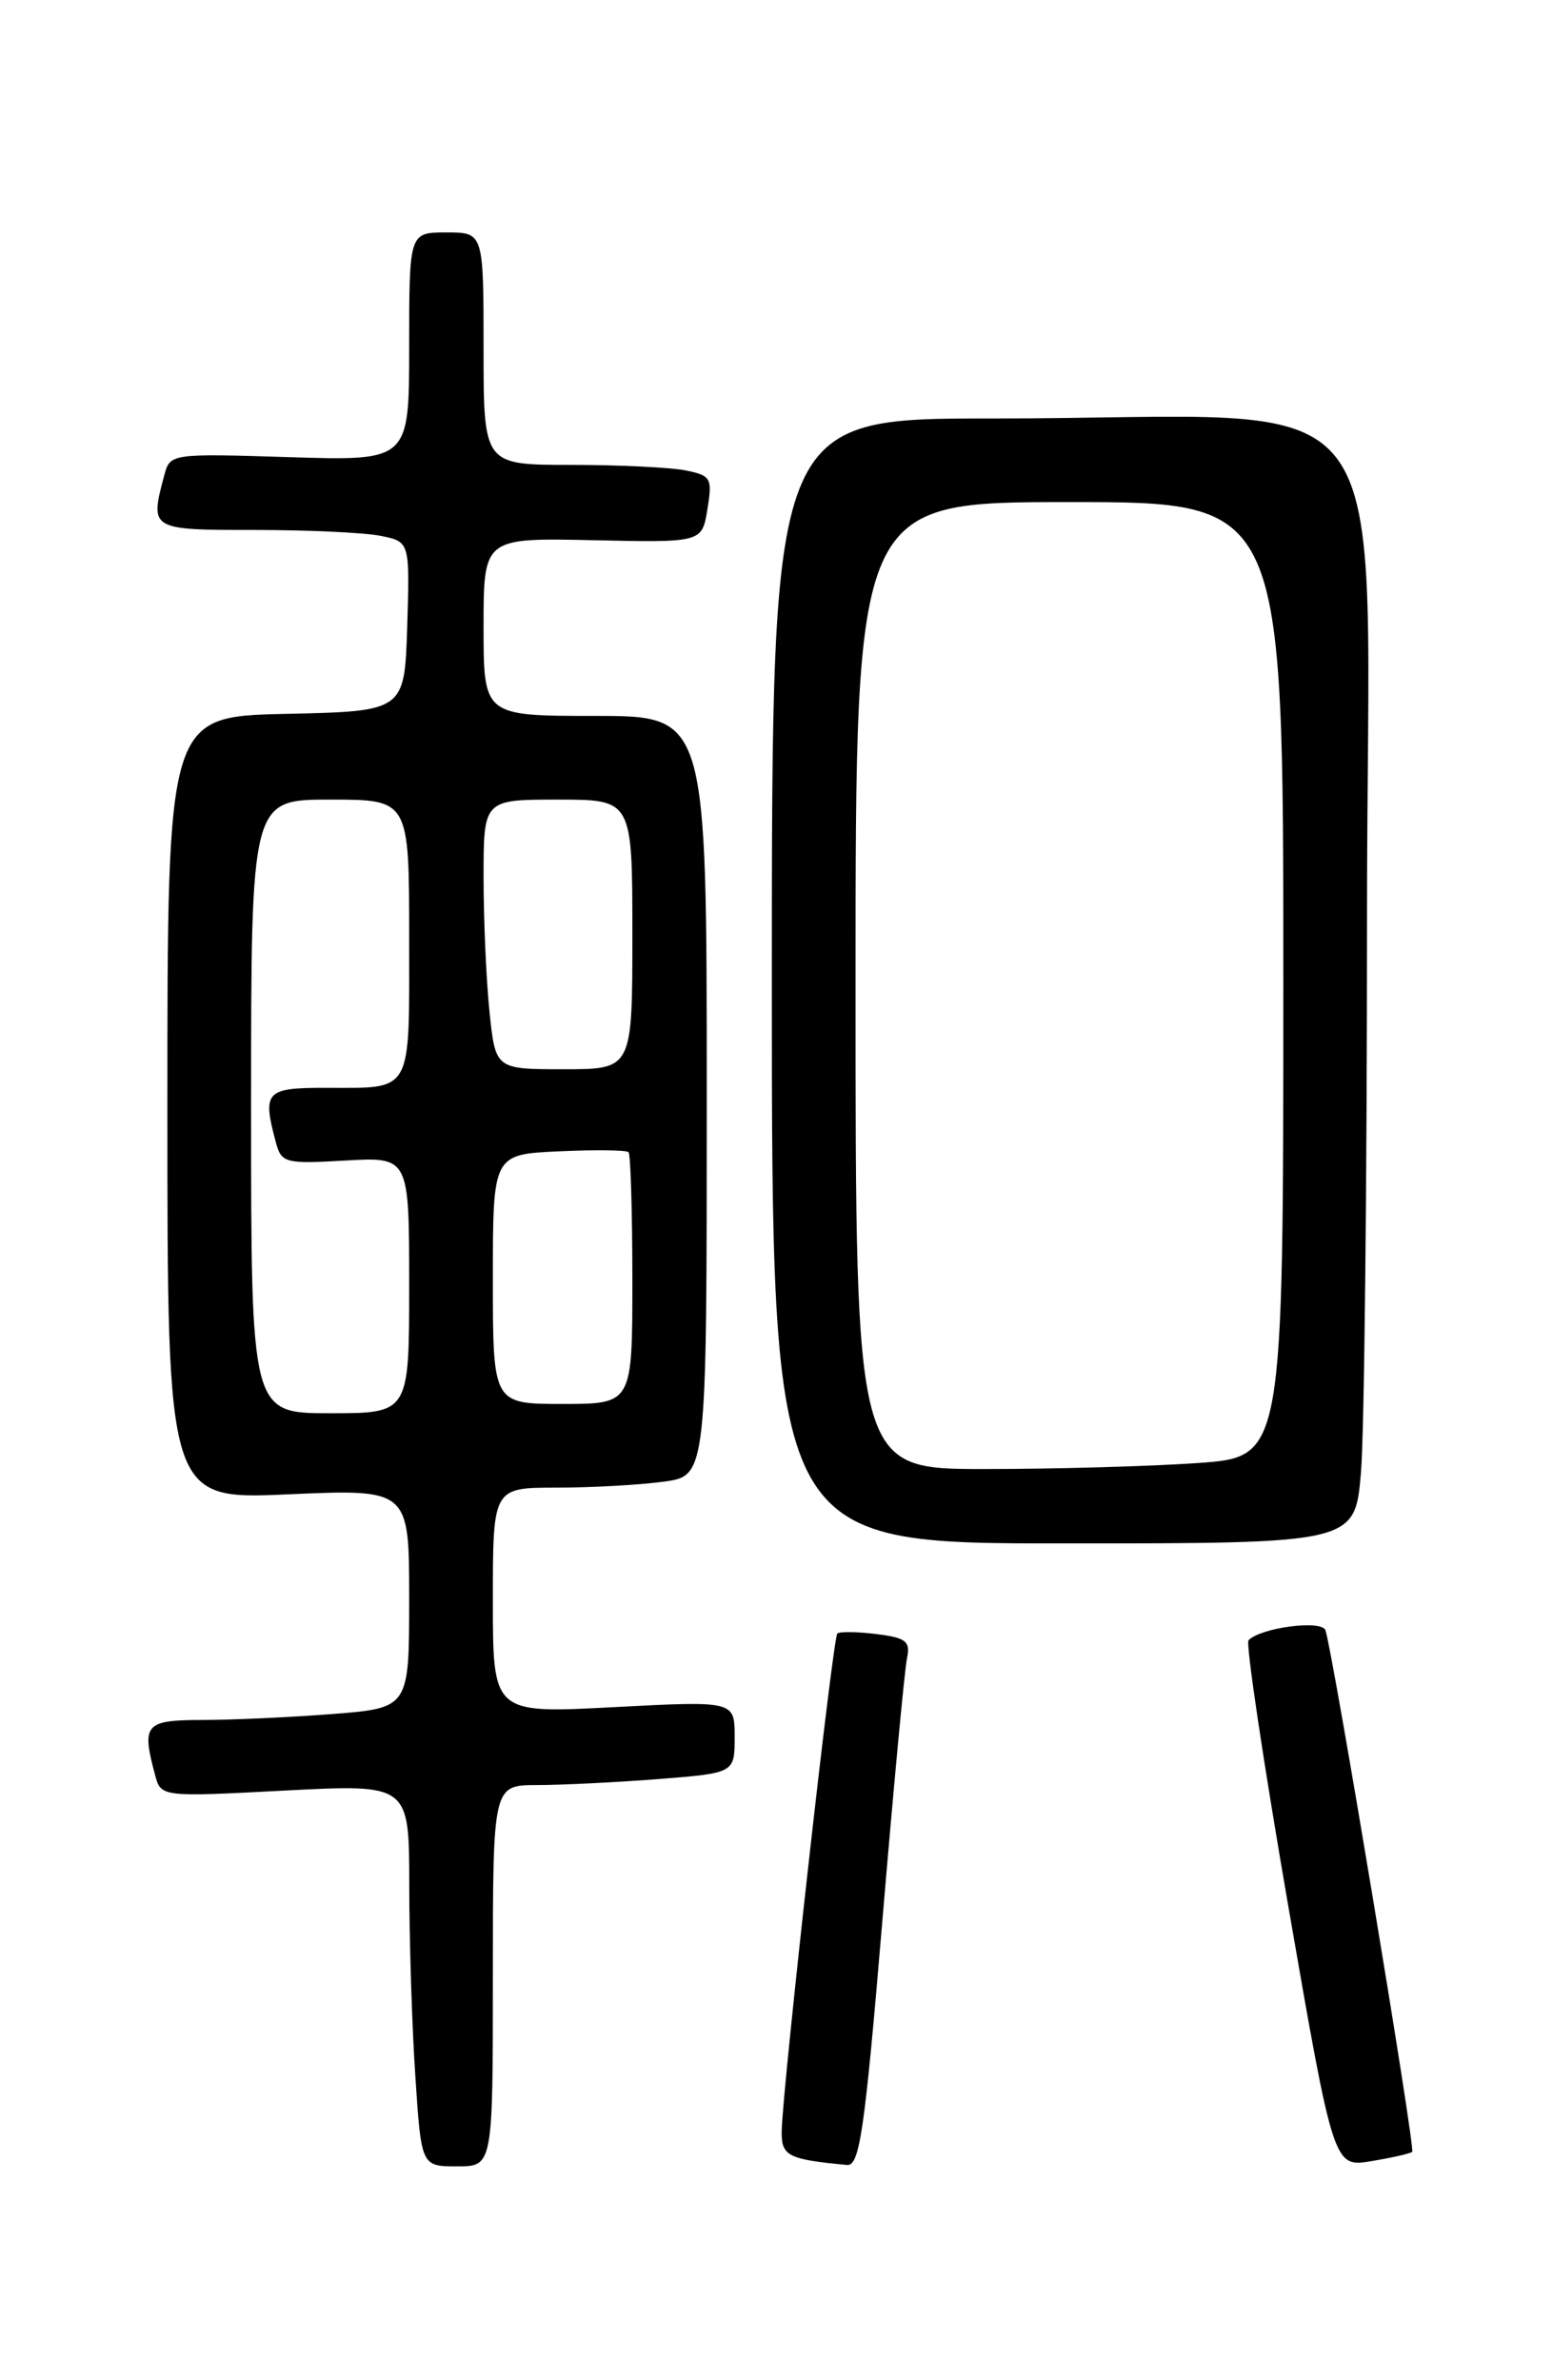 <?xml version="1.0" encoding="UTF-8" standalone="no"?>
<!DOCTYPE svg PUBLIC "-//W3C//DTD SVG 1.1//EN" "http://www.w3.org/Graphics/SVG/1.1/DTD/svg11.dtd" >
<svg xmlns="http://www.w3.org/2000/svg" xmlns:xlink="http://www.w3.org/1999/xlink" version="1.1" viewBox="0 0 167 256">
 <g >
 <path fill="currentColor"
d=" M 53.00 212.50 C 53.00 192.00 53.00 192.00 57.75 191.99 C 60.36 191.99 66.21 191.70 70.75 191.35 C 79.00 190.70 79.00 190.70 79.00 186.82 C 79.00 182.93 79.00 182.93 66.00 183.61 C 53.00 184.30 53.00 184.30 53.00 172.15 C 53.00 160.00 53.00 160.00 59.86 160.00 C 63.63 160.00 68.81 159.71 71.36 159.36 C 76.00 158.73 76.00 158.73 76.00 117.86 C 76.00 77.00 76.00 77.00 64.00 77.00 C 52.00 77.00 52.00 77.00 52.00 67.43 C 52.00 57.85 52.00 57.85 63.74 58.10 C 75.49 58.36 75.49 58.36 76.07 54.77 C 76.62 51.42 76.46 51.14 73.70 50.59 C 72.08 50.27 66.53 50.00 61.37 50.00 C 52.00 50.00 52.00 50.00 52.00 37.50 C 52.00 25.00 52.00 25.00 48.00 25.00 C 44.00 25.00 44.00 25.00 44.00 37.29 C 44.00 49.57 44.00 49.57 31.15 49.17 C 18.33 48.77 18.29 48.78 17.66 51.14 C 16.10 56.98 16.13 57.00 27.37 57.00 C 33.08 57.00 39.17 57.28 40.91 57.63 C 44.07 58.26 44.07 58.26 43.79 67.38 C 43.50 76.50 43.50 76.50 30.75 76.78 C 18.00 77.06 18.00 77.06 18.00 119.18 C 18.00 161.30 18.00 161.30 31.00 160.72 C 44.00 160.15 44.00 160.15 44.00 171.92 C 44.00 183.70 44.00 183.70 35.75 184.35 C 31.21 184.70 24.91 184.99 21.75 184.99 C 15.58 185.00 15.21 185.44 16.67 190.89 C 17.31 193.28 17.31 193.28 30.65 192.58 C 44.00 191.89 44.00 191.89 44.01 202.70 C 44.01 208.64 44.30 217.89 44.66 223.25 C 45.30 233.00 45.30 233.00 49.15 233.00 C 53.00 233.00 53.00 233.00 53.00 212.50 Z  M 94.87 206.75 C 96.08 192.31 97.28 179.54 97.53 178.36 C 97.92 176.53 97.44 176.15 94.24 175.75 C 92.18 175.49 90.29 175.47 90.04 175.69 C 89.56 176.10 84.17 224.35 84.06 229.18 C 84.00 231.88 84.71 232.25 91.08 232.85 C 92.44 232.98 92.98 229.25 94.87 206.75 Z  M 151.86 231.44 C 152.22 231.11 143.32 177.64 142.53 175.34 C 142.14 174.20 135.62 175.04 134.26 176.41 C 133.94 176.73 135.87 189.62 138.54 205.05 C 143.41 233.11 143.41 233.11 147.46 232.44 C 149.68 232.07 151.66 231.62 151.86 231.44 Z  M 146.35 158.35 C 146.71 154.14 147.00 127.21 147.00 98.50 C 147.00 38.65 151.79 45.02 106.75 45.01 C 83.00 45.00 83.00 45.00 83.00 105.50 C 83.00 166.00 83.00 166.00 114.35 166.00 C 145.71 166.00 145.71 166.00 146.35 158.35 Z  M 27.00 119.00 C 27.00 86.00 27.00 86.00 35.50 86.00 C 44.00 86.00 44.00 86.00 44.00 100.89 C 44.00 117.87 44.49 117.00 34.92 117.00 C 28.57 117.00 28.20 117.41 29.66 122.85 C 30.26 125.09 30.64 125.19 37.14 124.82 C 44.00 124.43 44.00 124.43 44.00 138.22 C 44.00 152.00 44.00 152.00 35.50 152.00 C 27.00 152.00 27.00 152.00 27.00 119.00 Z  M 53.00 137.58 C 53.00 124.16 53.00 124.16 60.09 123.83 C 63.99 123.65 67.36 123.69 67.59 123.92 C 67.81 124.15 68.00 130.33 68.00 137.67 C 68.00 151.00 68.00 151.00 60.50 151.00 C 53.00 151.00 53.00 151.00 53.00 137.58 Z  M 52.64 108.85 C 52.29 105.47 52.00 98.95 52.00 94.35 C 52.00 86.00 52.00 86.00 60.00 86.00 C 68.00 86.00 68.00 86.00 68.00 100.50 C 68.00 115.00 68.00 115.00 60.64 115.00 C 53.28 115.00 53.28 115.00 52.64 108.85 Z  M 92.00 106.00 C 92.00 54.00 92.00 54.00 115.00 54.00 C 138.00 54.00 138.00 54.00 138.00 105.35 C 138.00 156.70 138.00 156.70 128.85 157.35 C 123.81 157.71 113.46 158.00 105.85 158.00 C 92.00 158.00 92.00 158.00 92.00 106.00 Z "/>
</g>
</svg>
